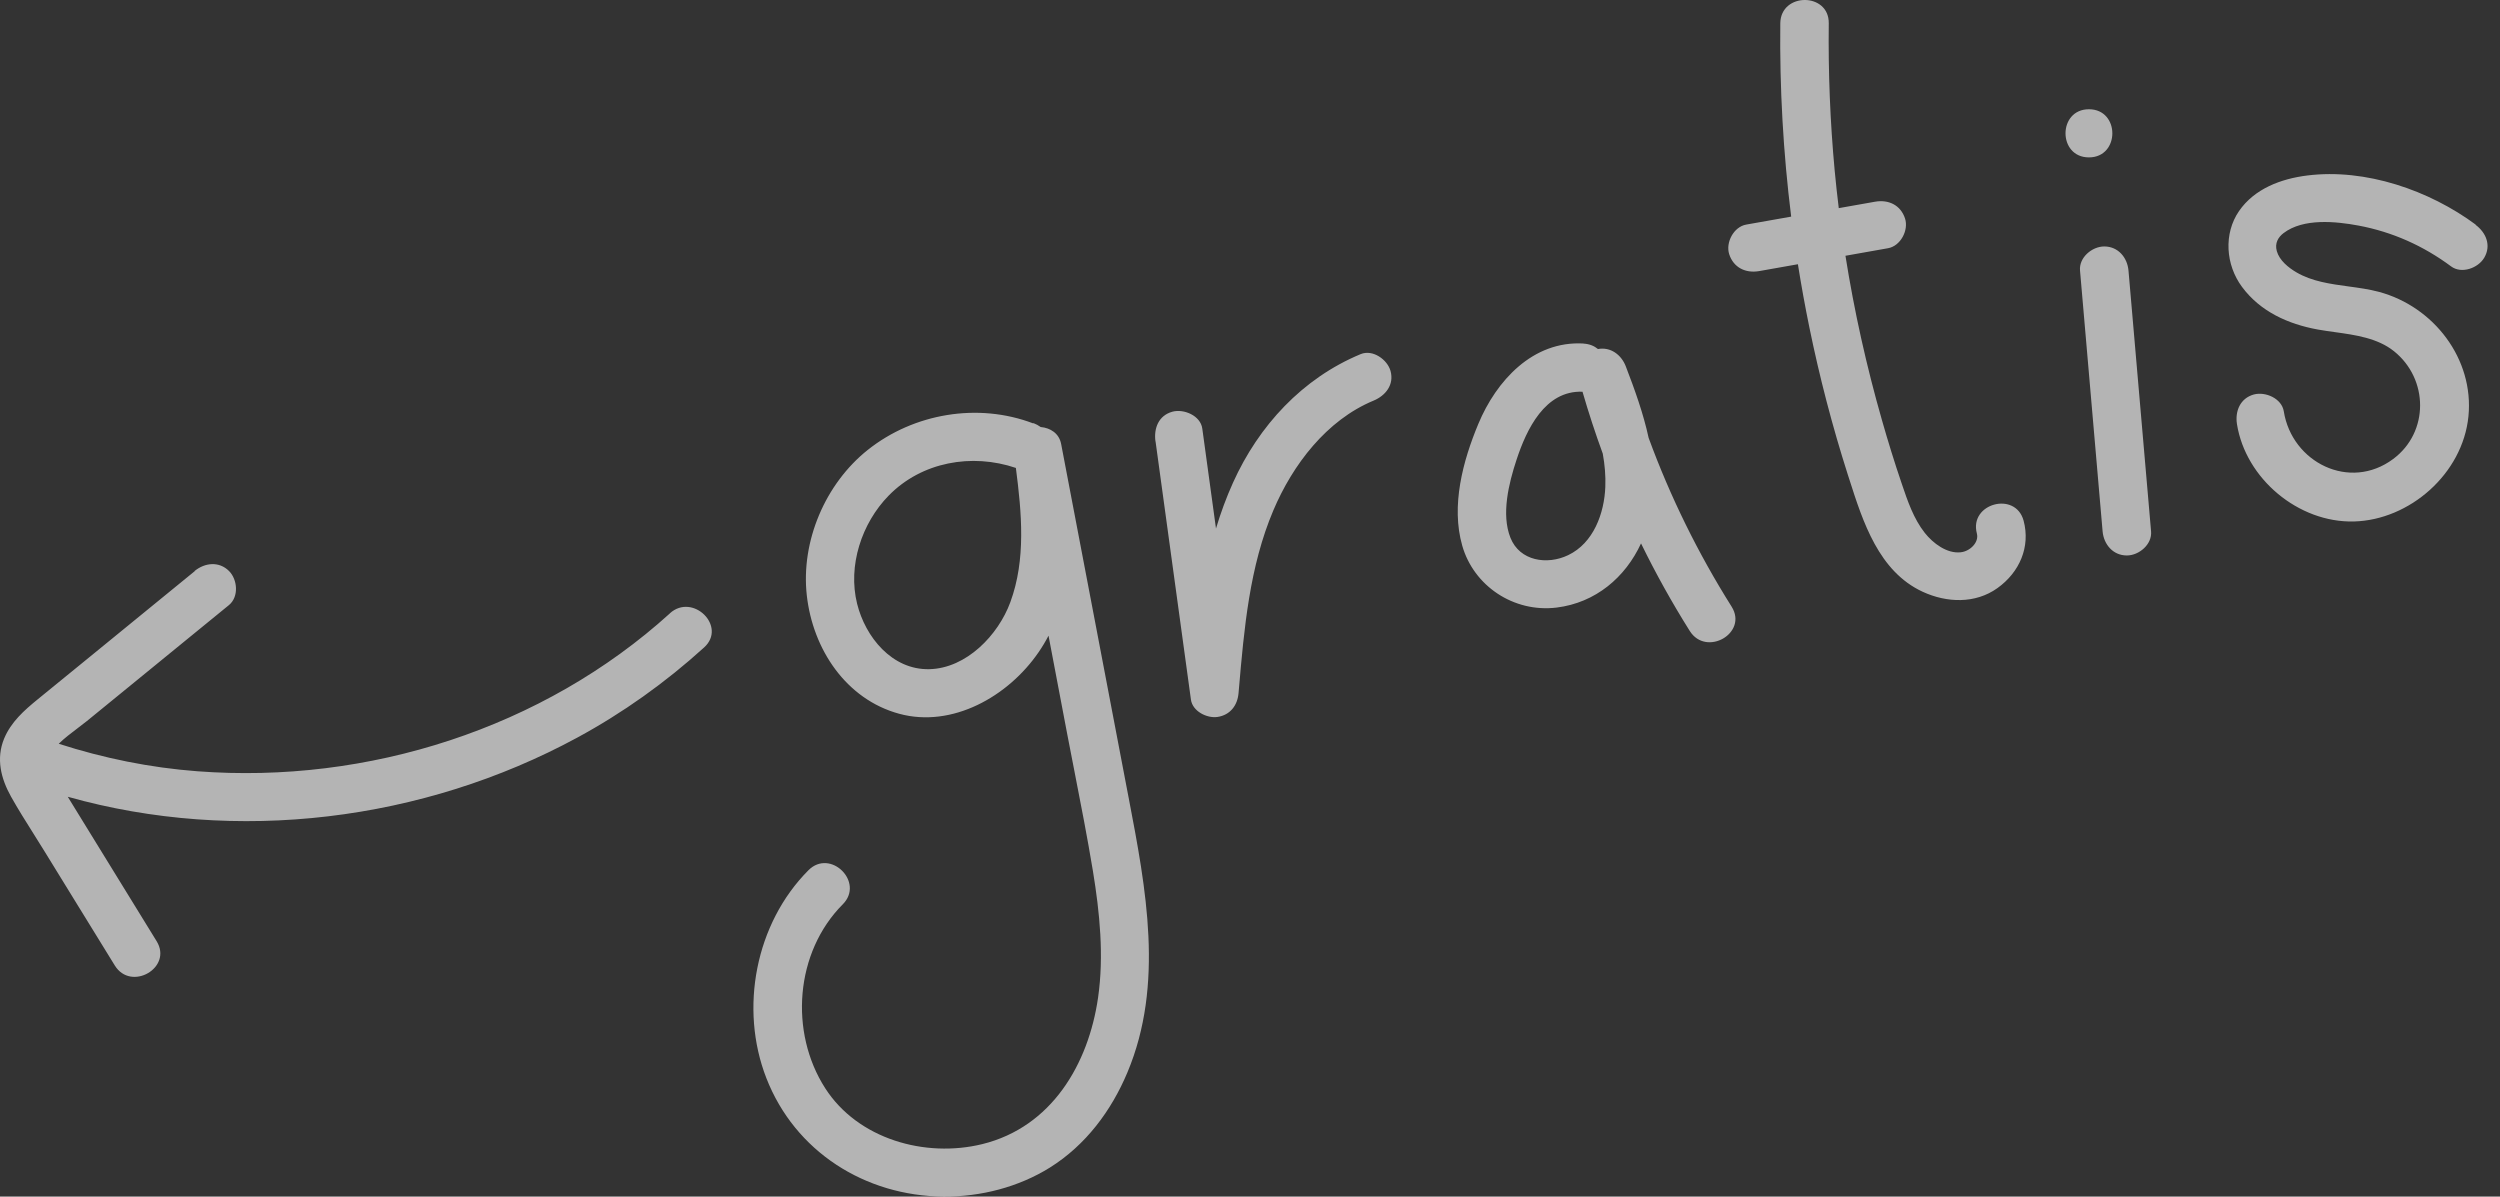 <svg width="117" height="56" viewBox="0 0 117 56" fill="none" xmlns="http://www.w3.org/2000/svg">
<rect x="0" y="0" width="117" height="56" fill="#333333" stroke="none"/>
<path fill-rule="evenodd" clip-rule="evenodd" d="M84.679 15.324C84.478 14.342 84.299 13.355 84.142 12.366C83.537 12.473 82.931 12.581 82.324 12.688C81.694 12.796 81.131 12.526 80.927 11.899C80.75 11.354 81.136 10.615 81.721 10.511C82.424 10.387 83.126 10.262 83.827 10.138C83.454 7.14 83.284 4.118 83.318 1.097V1.088C83.336 -0.363 85.604 -0.363 85.586 1.088C85.559 3.391 85.65 5.694 85.863 7.983C85.918 8.57 85.982 9.156 86.054 9.741C86.622 9.64 87.19 9.539 87.759 9.439C88.39 9.331 88.952 9.601 89.156 10.227C89.333 10.773 88.948 11.512 88.362 11.616C87.697 11.733 87.032 11.851 86.367 11.97C86.779 14.567 87.353 17.14 88.077 19.669C88.358 20.655 88.662 21.638 88.993 22.611L89.005 22.646C89.274 23.442 89.555 24.275 90.082 24.941C90.459 25.419 91.112 25.919 91.76 25.847C92.201 25.802 92.627 25.378 92.518 24.968C92.142 23.562 94.328 22.967 94.705 24.369C95.031 25.59 94.519 26.78 93.48 27.523C92.441 28.267 91.107 28.213 89.982 27.695C87.926 26.743 87.186 24.428 86.546 22.425L86.475 22.206C85.754 19.948 85.155 17.65 84.679 15.324ZM74.113 16.077C71.732 15.937 70.026 17.825 69.187 19.835C68.461 21.575 67.898 23.67 68.434 25.541C68.969 27.411 70.829 28.681 72.852 28.434C74.672 28.209 76.069 27.02 76.8 25.431C77.487 26.835 78.248 28.204 79.081 29.529C79.852 30.755 81.816 29.628 81.041 28.393C79.467 25.892 78.167 23.249 77.156 20.493C76.909 19.35 76.503 18.228 76.087 17.145C75.88 16.606 75.379 16.225 74.785 16.335C74.613 16.192 74.39 16.098 74.113 16.081V16.077ZM75.01 21.231C74.661 20.276 74.344 19.309 74.061 18.332C72.304 18.267 71.441 20.097 70.974 21.516C70.607 22.629 70.253 24.071 70.688 25.166C71.124 26.262 72.408 26.451 73.388 25.982C74.581 25.414 75.08 24.022 75.129 22.787C75.15 22.262 75.103 21.744 75.01 21.231ZM54.908 26.703C54.632 24.689 54.357 22.674 54.08 20.66L54.075 20.655C53.994 20.047 54.216 19.448 54.869 19.267C55.405 19.123 56.185 19.452 56.267 20.056C56.481 21.616 56.694 23.176 56.908 24.735C57.126 24.008 57.388 23.291 57.705 22.589C58.907 19.925 60.948 17.708 63.679 16.573C64.251 16.338 64.931 16.834 65.077 17.361C65.254 18.006 64.845 18.515 64.283 18.749C62.078 19.664 60.495 21.755 59.592 23.887C58.476 26.518 58.224 29.424 57.981 32.24V32.24L57.963 32.444C57.913 33.021 57.564 33.467 56.979 33.553C56.489 33.625 55.813 33.292 55.736 32.746C55.459 30.732 55.184 28.718 54.908 26.703ZM48.36 19.817C45.774 18.83 42.766 19.344 40.616 21.052C38.62 22.638 37.476 25.333 37.758 27.861C38.039 30.389 39.599 32.728 42.081 33.404C44.562 34.08 47.185 32.598 48.609 30.52C48.781 30.27 48.935 30.012 49.071 29.749C49.363 31.286 49.656 32.823 49.947 34.36C50.057 34.934 50.169 35.507 50.281 36.081C50.586 37.642 50.891 39.204 51.15 40.772C51.467 42.71 51.671 44.729 51.39 46.685C50.941 49.808 49.212 52.746 45.973 53.544C43.297 54.202 40.148 53.309 38.62 50.93C36.932 48.303 37.209 44.562 39.441 42.323C40.471 41.291 38.865 39.695 37.835 40.727C35.353 43.219 34.596 47.199 35.866 50.457C37.204 53.891 40.48 55.973 44.163 56C45.892 56.013 47.67 55.558 49.14 54.639C50.814 53.589 52.011 51.984 52.764 50.186C54.493 46.067 53.633 41.579 52.823 37.346L52.746 36.946C52.231 34.252 51.718 31.557 51.204 28.862C50.69 26.167 50.176 23.472 49.661 20.777C49.566 20.277 49.151 20.024 48.705 19.985C48.601 19.91 48.485 19.847 48.36 19.799V19.817ZM41.591 23.193C43.139 21.611 45.483 21.201 47.543 21.899C47.814 23.986 48.021 26.18 47.284 28.181C46.722 29.718 45.229 31.282 43.487 31.318C41.745 31.354 40.498 29.813 40.112 28.253C39.672 26.478 40.321 24.49 41.591 23.193ZM7.377 28.148C7.956 27.675 8.535 27.203 9.114 26.73L9.11 26.721C9.586 26.334 10.248 26.257 10.716 26.721C11.119 27.122 11.187 27.929 10.716 28.317C9.972 28.922 9.229 29.53 8.486 30.137L8.486 30.137L8.485 30.138C7.743 30.745 7 31.352 6.256 31.958L4.07 33.742C3.928 33.857 3.776 33.972 3.622 34.088L3.622 34.088L3.622 34.089L3.622 34.089L3.622 34.089L3.622 34.089L3.622 34.089L3.621 34.089L3.621 34.089C3.322 34.315 3.013 34.548 2.749 34.808C4.851 35.486 7.024 35.928 9.232 36.095C17.212 36.703 25.414 34.089 31.348 28.709V28.704C32.427 27.731 34.033 29.321 32.954 30.299C31.153 31.935 29.152 33.364 27.006 34.526C19.805 38.427 11.073 39.514 3.171 37.289C3.589 37.965 4.004 38.641 4.419 39.317L4.419 39.317L7.331 44.049C8.093 45.288 6.134 46.419 5.372 45.184C4.827 44.301 4.284 43.418 3.741 42.535L3.74 42.534C3.197 41.651 2.654 40.768 2.11 39.885C1.937 39.602 1.758 39.318 1.579 39.034L1.579 39.034L1.579 39.034C1.209 38.446 0.838 37.858 0.517 37.284C0.041 36.433 -0.19 35.504 0.191 34.571C0.513 33.792 1.13 33.246 1.77 32.724C2.177 32.391 2.585 32.059 2.993 31.727L2.993 31.727L2.993 31.727L2.993 31.727L2.994 31.726L2.994 31.726L2.994 31.726L2.994 31.726L2.994 31.726C3.403 31.393 3.811 31.061 4.219 30.727C5.27 29.867 6.323 29.008 7.376 28.149L7.377 28.148ZM97.873 18.765L97.873 18.765L97.873 18.764C97.698 16.729 97.522 14.695 97.345 12.661C97.29 12.053 97.907 11.534 98.479 11.534C99.128 11.534 99.559 12.053 99.613 12.661C99.79 14.694 99.966 16.727 100.141 18.76C100.317 20.796 100.493 22.833 100.67 24.869C100.725 25.477 100.108 25.996 99.536 25.996C98.887 25.996 98.456 25.477 98.402 24.869C98.225 22.834 98.049 20.8 97.873 18.765ZM97.762 7.366C99.223 7.366 99.223 5.113 97.762 5.113C96.301 5.113 96.301 7.366 97.762 7.366ZM107.978 8.213C110.709 7.871 113.695 8.907 115.868 10.516L115.854 10.52C116.348 10.885 116.602 11.485 116.262 12.062C115.976 12.548 115.201 12.832 114.711 12.467C113.413 11.503 111.966 10.854 110.374 10.556C109.308 10.358 107.797 10.205 106.872 10.908C106.622 11.097 106.45 11.377 106.554 11.751C106.677 12.188 107.098 12.526 107.475 12.747C108.203 13.173 109.062 13.29 109.915 13.406C110.396 13.471 110.875 13.537 111.326 13.657C113.894 14.342 115.79 16.793 115.523 19.484C115.255 22.174 112.769 24.337 110.165 24.405C107.561 24.472 105.093 22.395 104.69 19.849C104.594 19.245 104.839 18.637 105.483 18.461C106.028 18.317 106.785 18.65 106.881 19.249C107.262 21.642 109.965 22.999 112.002 21.48C113.685 20.227 113.663 17.74 112.039 16.437C111.269 15.821 110.242 15.678 109.263 15.542C108.989 15.504 108.719 15.466 108.459 15.419C107.08 15.166 105.783 14.581 104.93 13.432C104.154 12.391 104.063 10.931 104.785 9.88C105.506 8.83 106.754 8.366 107.978 8.213Z" fill="#EBEBEB" fill-opacity="0.7"/>
</svg>
